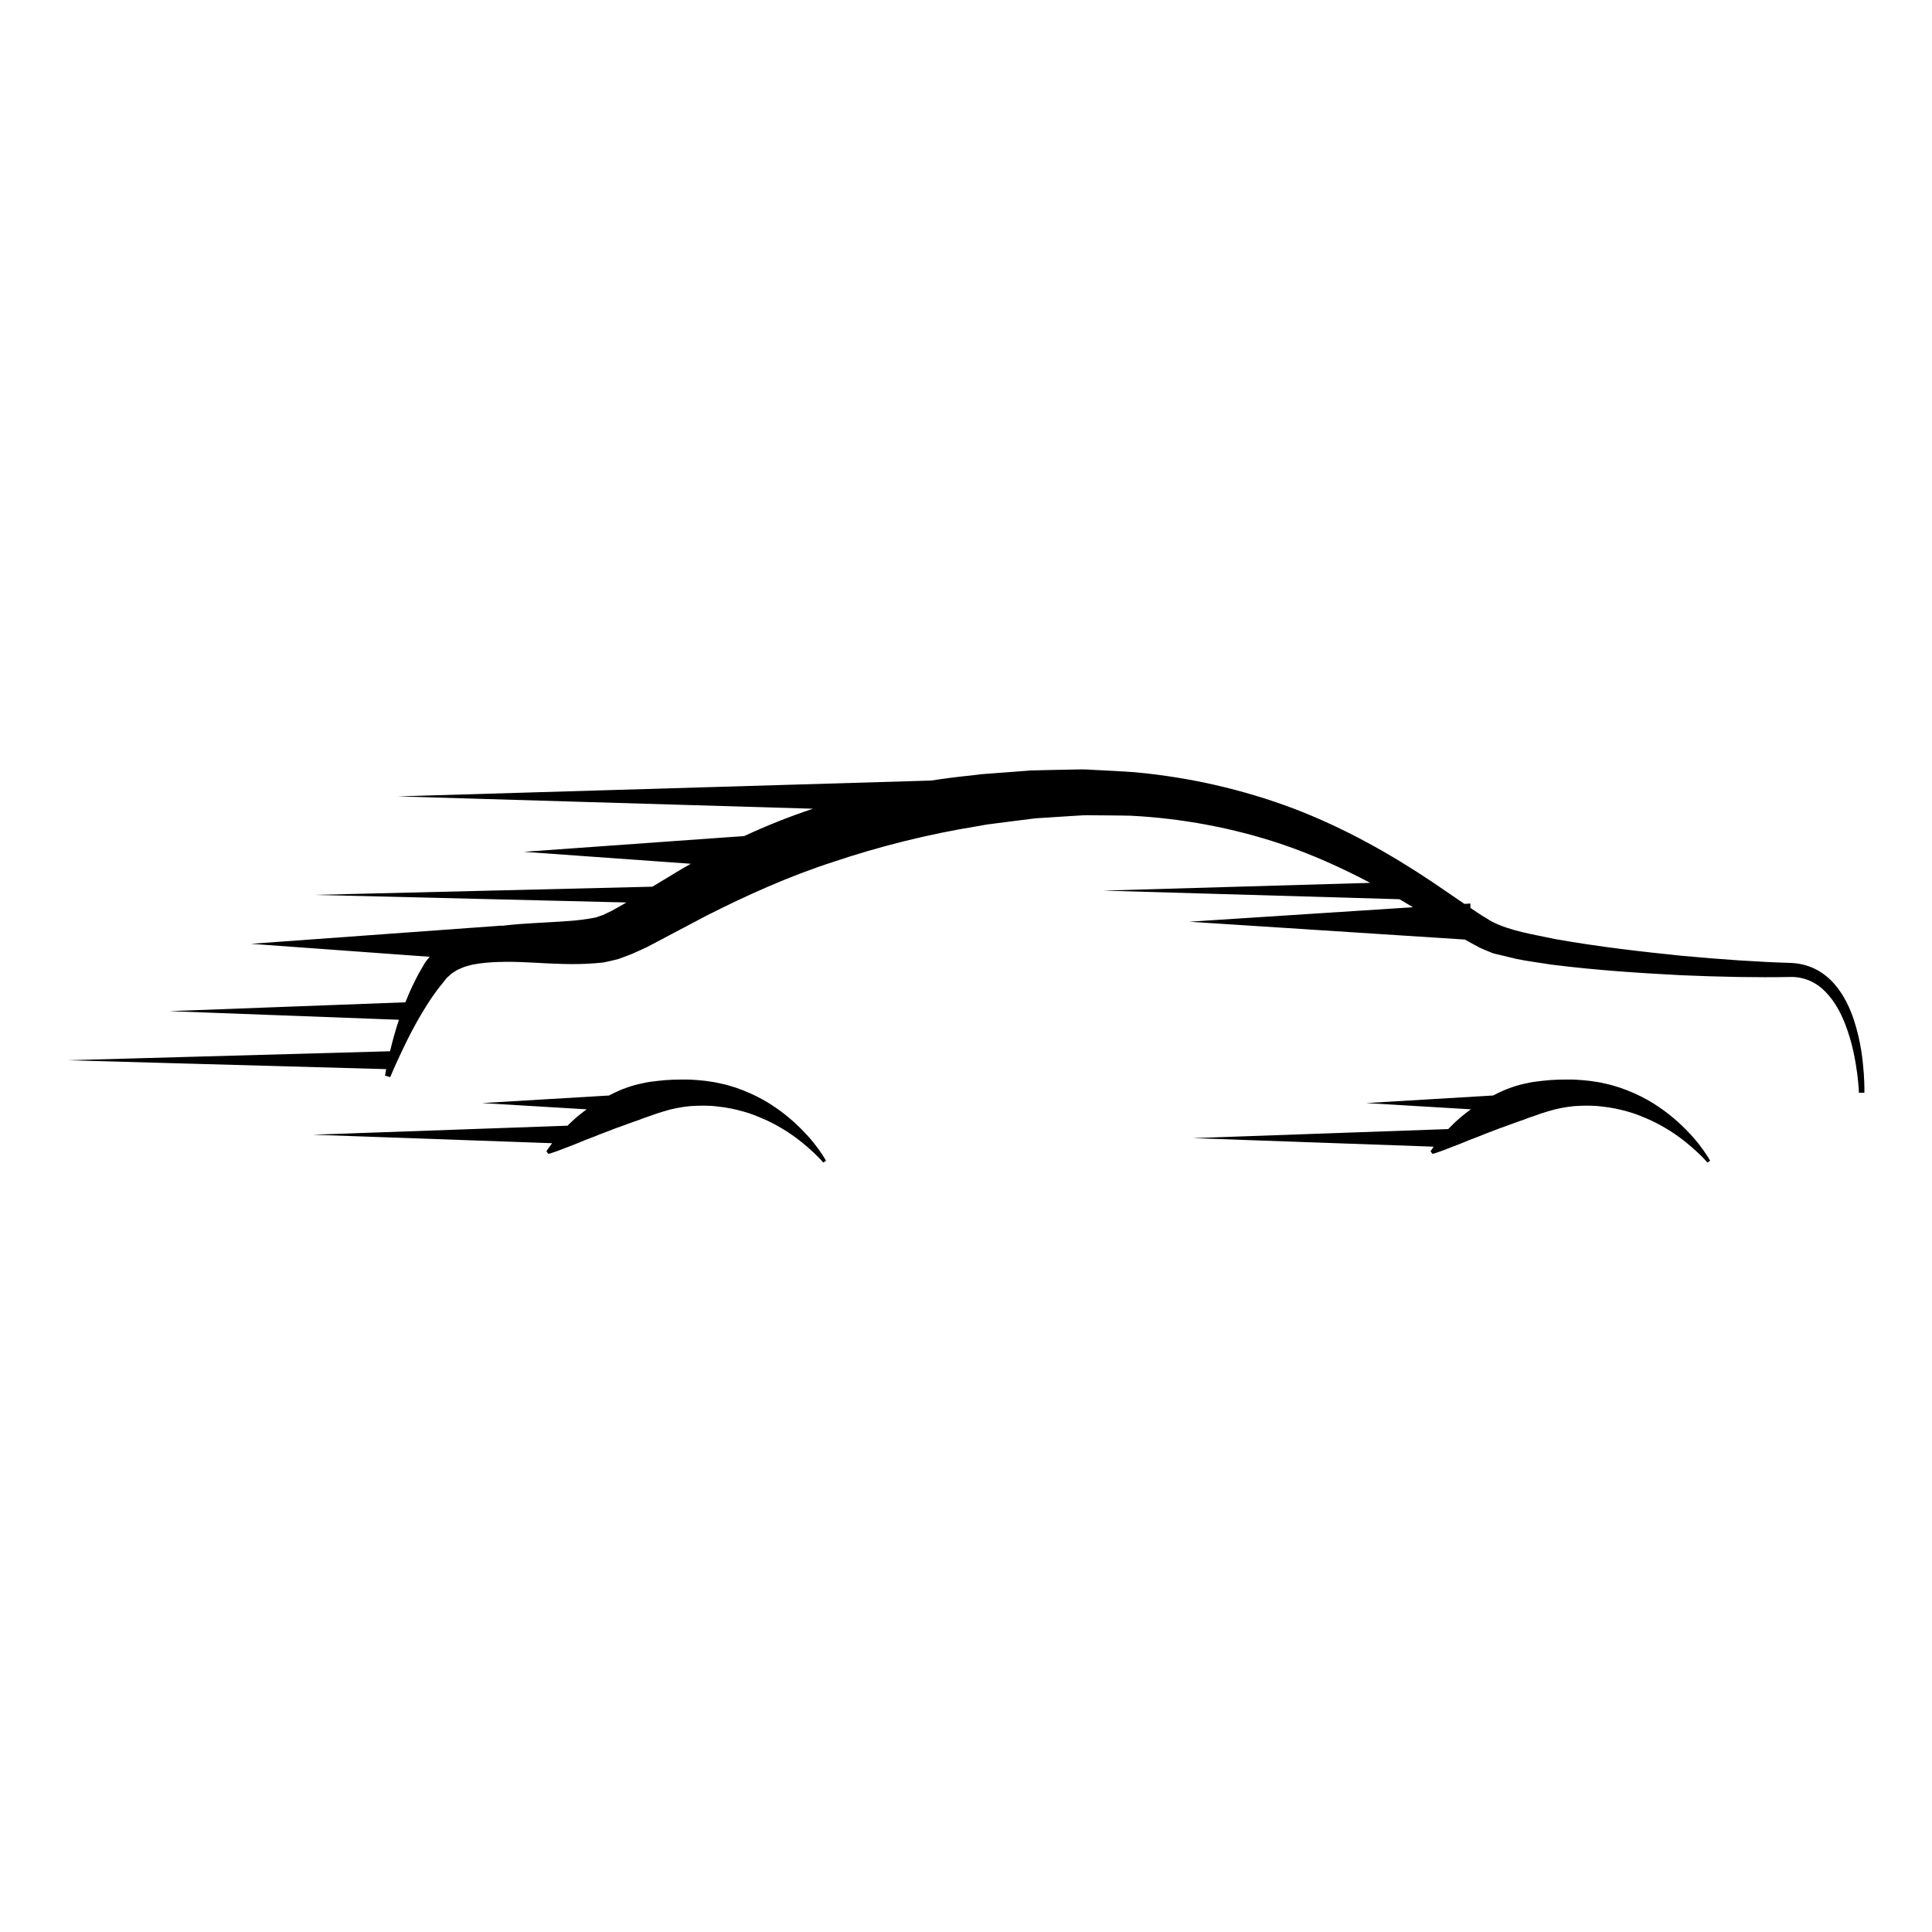 <?xml version="1.0" encoding="utf-8"?>
<!-- Generator: Adobe Illustrator 16.0.0, SVG Export Plug-In . SVG Version: 6.00 Build 0)  -->
<!DOCTYPE svg PUBLIC "-//W3C//DTD SVG 1.1//EN" "http://www.w3.org/Graphics/SVG/1.1/DTD/svg11.dtd">
<svg version="1.1" id="Layer_1" xmlns="http://www.w3.org/2000/svg" xmlns:xlink="http://www.w3.org/1999/xlink" x="0px" y="0px"
	 width="350px" height="350px" viewBox="0 0 350 350" enable-background="new 0 0 350 350" xml:space="preserve">
<g>
	<path d="M117.293,171.528c-0.975,0.444-1.878,0.896-2.883,1.314l-1.583,0.599l-0.788,0.29l-0.932,0.232l-0.928,0.215l-0.464,0.1
		l-0.229,0.051l-0.116,0.023l-0.213,0.029l-1.385,0.124c-0.909,0.079-2.103,0.123-3.056,0.144c-3.847,0.052-7.31-0.252-10.493-0.368
		c-1.156-0.045-2.259-0.049-3.333-0.028v0.028l-0.285-0.021c-1.761,0.047-3.412,0.186-4.875,0.471
		c-0.612,0.115-1.144,0.31-1.706,0.464c-0.467,0.244-1.046,0.38-1.439,0.682c-0.435,0.264-0.871,0.522-1.194,0.879l-0.479,0.419
		l-0.593,0.76c-1.683,2.037-2.741,3.704-3.818,5.487c-2.109,3.522-3.47,6.53-4.425,8.556c-0.311,0.668-0.561,1.227-0.763,1.688
		v0.059h-0.023c-0.4,0.914-0.591,1.408-0.591,1.408l-0.953-0.261c-0.002,0,0.062-0.415,0.212-1.186l-57.713-1.61l58.417-1.631
		c0.366-1.543,0.864-3.463,1.612-5.704l-41.612-1.559l42.772-1.604c0.771-1.936,1.825-4.271,3.032-6.266
		c0.16-0.277,0.32-0.554,0.483-0.833c0.32-0.496,0.528-0.69,0.812-1.053c0.025-0.034,0.057-0.061,0.083-0.094l-32.383-2.351
		l45.43-3.296v0.039c1.06-0.125,2.124-0.232,3.189-0.319c3.392-0.254,6.851-0.357,10.212-0.66c0.844-0.098,1.473-0.161,2.388-0.312
		l1.37-0.244c0.091-0.064,0.513-0.204,0.756-0.288l0.43-0.131l0.521-0.258l1.05-0.505c0.729-0.38,1.516-0.862,2.281-1.286
		c0.125-0.076,0.253-0.153,0.379-0.229l-56.569-1.372l61.292-1.486c1.702-1.028,3.429-2.074,5.179-3.132
		c0.581-0.345,1.179-0.683,1.774-1.022l-30.235-2.164l39.913-2.855c3.973-1.845,8.139-3.519,12.457-4.951l-75.244-2.234l96.653-2.87
		c2.402-0.371,4.831-0.68,7.292-0.931l1.832-0.225l1.777-0.132l3.563-0.264l3.572-0.276l3.816-0.09l3.718-0.071
		c1.238-0.041,2.479-0.049,3.724,0.049c2.484,0.14,4.973,0.238,7.453,0.421c9.924,0.886,19.734,3.133,28.891,6.584
		c9.148,3.483,17.566,8.231,25.161,13.318c1.87,1.275,3.725,2.541,5.563,3.796c0.084,0.057,0.166,0.112,0.248,0.166l1.08-0.069
		v0.794c0.454,0.305,0.912,0.612,1.363,0.914c0.916,0.624,1.634,0.997,2.448,1.525c3.476,1.794,7.647,2.359,11.608,3.222
		c8.031,1.417,15.782,2.291,22.926,3.017c7.173,0.664,13.669,1.108,19.564,1.285c1.626,0.046,3.229,0.432,4.605,1.132
		c1.383,0.694,2.523,1.658,3.43,2.693c1.81,2.095,2.798,4.376,3.5,6.421c1.359,4.136,1.635,7.503,1.822,9.773
		c0.151,2.275,0.106,3.506,0.106,3.506l-0.988,0.002c0,0-0.024-1.182-0.3-3.392c-0.307-2.194-0.782-5.48-2.282-9.282
		c-0.76-1.88-1.816-3.901-3.434-5.571c-1.592-1.685-3.868-2.821-6.494-2.73c-5.83,0.113-12.556-0.008-19.78-0.323
		c-7.243-0.379-15.078-0.87-23.399-1.916c-2.094-0.345-4.194-0.586-6.365-1.033c-1.094-0.261-2.194-0.526-3.303-0.793l-0.832-0.203
		c0.129,0.055-0.293-0.102-0.285-0.1l-0.092-0.039l-0.188-0.077l-0.372-0.154c-0.506-0.215-0.986-0.387-1.515-0.645
		c-0.889-0.483-1.891-0.998-2.736-1.497l-49.96-3.232l40.538-2.622c-0.802-0.49-1.606-0.975-2.419-1.452l-53.693-1.561l48.371-1.404
		c-5.161-2.733-10.551-5.156-16.194-7.063c-8.692-2.894-17.883-4.629-27.159-5.099c-2.321-0.064-4.648-0.048-6.965-0.081
		c-1.156-0.042-2.315,0.02-3.474,0.11l-3.472,0.225l-3.354,0.216l-3.554,0.444l-3.544,0.454l-1.767,0.229l-1.683,0.302
		c-8.931,1.439-17.818,3.683-26.004,6.431c-8.269,2.674-15.882,6.138-23.071,9.776C124.311,167.821,120.744,169.707,117.293,171.528
		z"/>
	<path d="M262.363,204.544c0.09-0.093,0.168-0.173,0.259-0.269c0.797-0.812,1.727-1.703,2.842-2.562
		c0.307-0.259,0.665-0.502,1.002-0.75l-18.967-1.132l22.99-1.371c1.066-0.554,2.183-1.083,3.407-1.491
		c0.847-0.295,1.735-0.54,2.653-0.718c0.9-0.229,1.846-0.335,2.794-0.442c1.89-0.234,3.835-0.261,5.758-0.233
		c1.929,0.099,3.852,0.283,5.69,0.728c1.85,0.385,3.601,1.021,5.225,1.737c3.265,1.426,5.927,3.385,7.981,5.224
		c2.042,1.87,3.526,3.608,4.445,4.91c0.931,1.285,1.364,2.099,1.364,2.099l-0.494,0.338c0,0-0.548-0.679-1.672-1.738
		c-1.118-1.052-2.769-2.502-4.947-3.913c-1.097-0.689-2.307-1.39-3.636-2.004c-1.341-0.587-2.743-1.203-4.265-1.605
		c-1.508-0.432-3.089-0.746-4.703-0.908c-1.608-0.203-3.26-0.164-4.887-0.064c-1.631,0.172-3.243,0.46-4.785,0.951
		c-0.773,0.226-1.528,0.474-2.271,0.754c-0.742,0.269-1.486,0.489-2.198,0.794c-1.458,0.476-2.849,1.044-4.215,1.505
		c-1.338,0.537-2.647,0.984-3.837,1.492c-0.609,0.23-1.192,0.454-1.748,0.665c-0.553,0.226-1.062,0.47-1.575,0.651
		c-1.017,0.379-1.905,0.729-2.64,1.023c-1.481,0.575-2.414,0.831-2.414,0.831l-0.37-0.474c0,0,0.205-0.323,0.575-0.843
		l-43.615-1.546L262.363,204.544z"/>
	<path d="M102.81,203.931c0.72-0.718,1.522-1.476,2.485-2.217c0.309-0.259,0.666-0.502,1.003-0.75l-18.968-1.132l22.991-1.371
		c1.067-0.554,2.183-1.083,3.408-1.491c0.847-0.295,1.735-0.54,2.653-0.718c0.9-0.229,1.846-0.335,2.794-0.442
		c1.89-0.234,3.834-0.261,5.758-0.233c1.928,0.099,3.851,0.283,5.69,0.728c1.85,0.385,3.601,1.021,5.223,1.737
		c3.265,1.426,5.928,3.385,7.983,5.224c2.041,1.87,3.526,3.608,4.445,4.91c0.929,1.285,1.364,2.099,1.364,2.099l-0.496,0.338
		c0,0-0.548-0.679-1.67-1.738c-1.12-1.052-2.769-2.502-4.947-3.913c-1.099-0.689-2.307-1.39-3.636-2.004
		c-1.341-0.587-2.743-1.203-4.265-1.605c-1.509-0.432-3.089-0.746-4.703-0.908c-1.608-0.203-3.26-0.164-4.888-0.064
		c-1.63,0.172-3.244,0.46-4.784,0.951c-0.774,0.226-1.529,0.474-2.271,0.754c-0.743,0.269-1.486,0.489-2.198,0.794
		c-1.458,0.476-2.85,1.044-4.215,1.505c-1.338,0.537-2.646,0.984-3.836,1.492c-0.609,0.23-1.192,0.454-1.748,0.665
		c-0.554,0.226-1.063,0.47-1.577,0.651c-1.015,0.379-1.903,0.729-2.64,1.023c-1.48,0.575-2.413,0.831-2.413,0.831l-0.37-0.474
		c0,0,0.354-0.563,1.036-1.471l-43.322-1.536L102.81,203.931z"/>
</g>
</svg>
